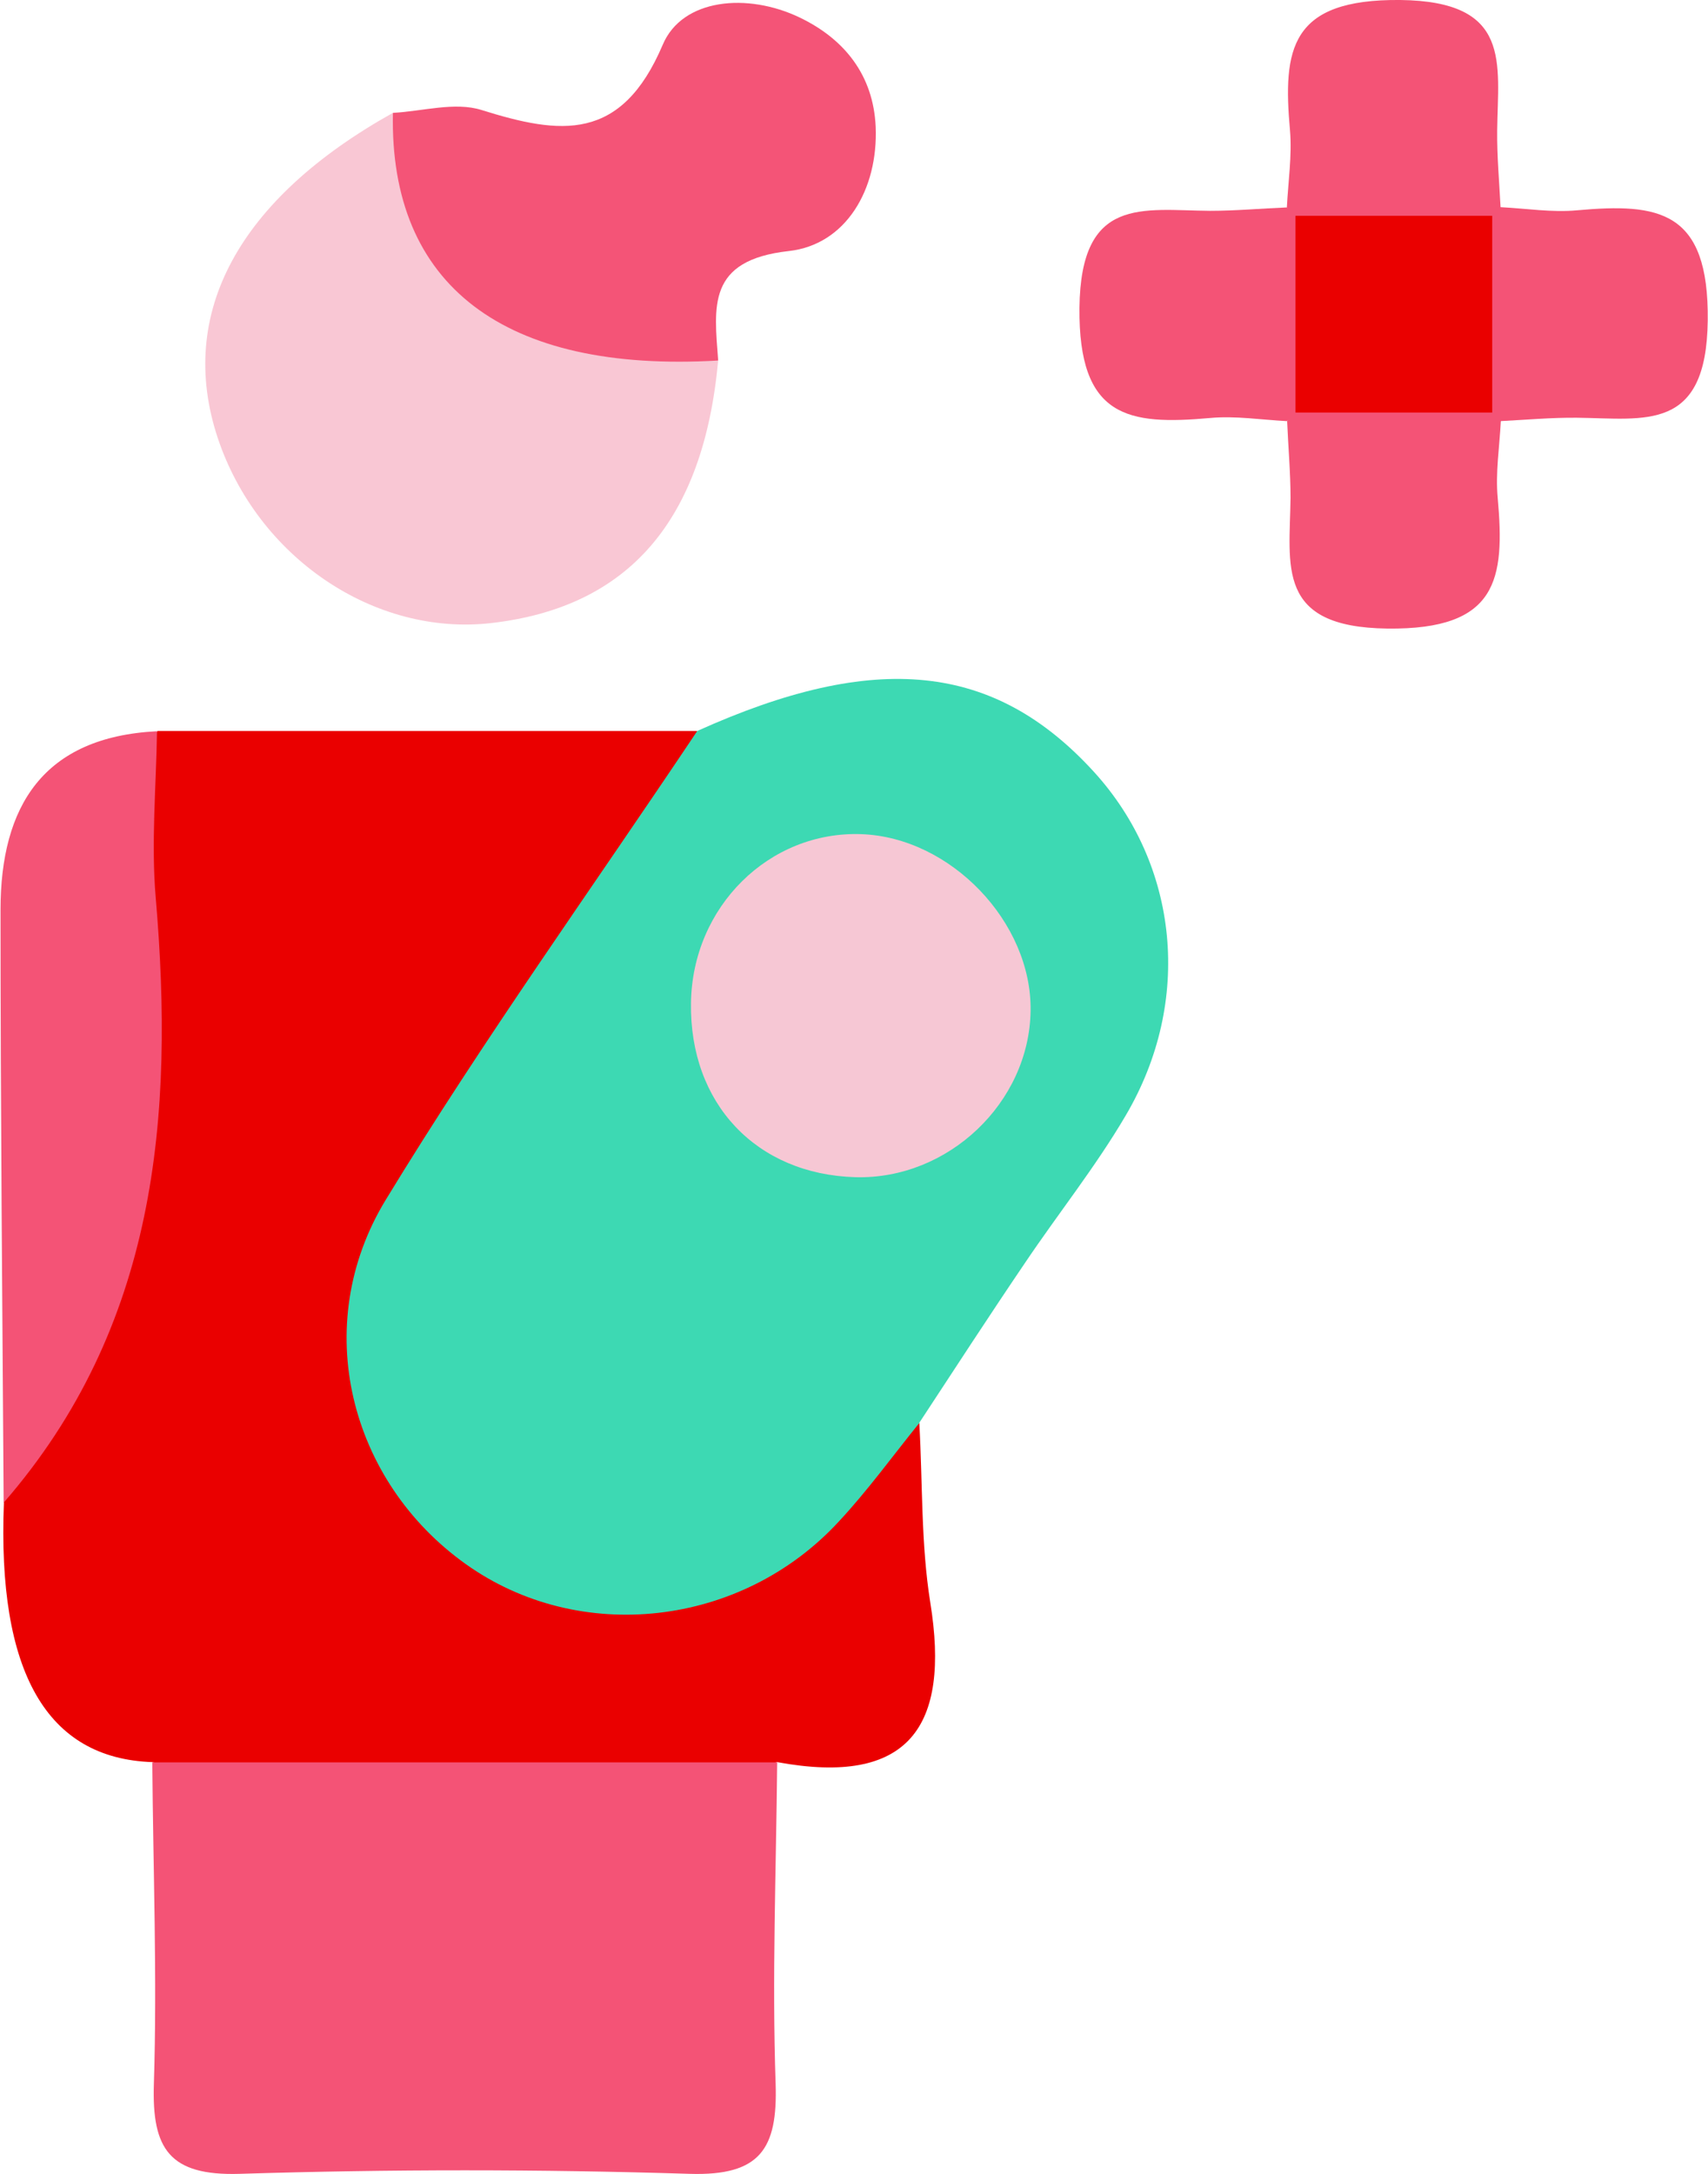<?xml version="1.0" encoding="UTF-8"?><svg id="Layer_2" xmlns="http://www.w3.org/2000/svg" viewBox="0 0 65.38 83.22"><defs><style>.cls-1{fill:#f45376;}.cls-2{fill:#3dd9b3;}.cls-3{fill:#f9c7d4;}.cls-4{fill:#f6c7d4;}.cls-5{fill:#ea0000;}.cls-6{fill:#f45477;}</style></defs><g id="Layer_1-2"><g><path class="cls-5" d="M35.19,54.47c.13,2.29,.06,4.62,.42,6.87,.77,4.76-.82,7.04-5.86,6.11-7.97,2.37-15.95,2.37-23.92,0q-6.07-.21-5.68-9.94c.51-2.9,1.22-5.66,3.08-8.11,1.91-2.52,1.06-5.66,1.34-8.56,.4-4.3-1.28-8.84,1.46-12.86H26.69c-.9,4.5-4.36,7.57-6.35,11.46-1.2,2.33-2.98,4.34-4.23,6.66-2.48,4.61-1.58,9.48,2.2,12.38,3.63,2.79,9.53,2.25,13.09-1.18,1.14-1.1,1.82-2.84,3.8-2.83Z"/><path class="cls-2" d="M35.19,54.47c-1.02,1.26-1.98,2.59-3.09,3.78-3.73,4.04-9.93,4.72-14.27,1.62-4.44-3.16-6-9.13-3.06-13.95,3.73-6.13,7.93-11.97,11.92-17.94,6.83-3.08,11.37-2.61,15.18,1.56,3.25,3.56,3.8,8.78,1.22,13.16-1.15,1.96-2.59,3.76-3.86,5.65-1.37,2.02-2.7,4.07-4.04,6.11Z"/><path class="cls-1" d="M5.83,67.46c7.97,0,15.95,0,23.92,0-.04,4.11-.2,8.21-.06,12.31,.08,2.48-.59,3.52-3.28,3.44-5.74-.18-11.5-.18-17.24,0-2.69,.08-3.36-.96-3.28-3.44,.13-4.1-.03-8.21-.06-12.31Z"/><path class="cls-3" d="M27.49,13.8c-.56,6.13-3.43,9.45-8.69,10.05-4.48,.51-8.95-2.52-10.47-7.1-1.57-4.75,.8-9.13,6.71-12.43,1.69,6.39,6.98,8.04,12.44,9.48Z"/><path class="cls-6" d="M27.49,13.8c-8.19,.48-12.59-2.87-12.45-9.48,1.14-.06,2.37-.43,3.39-.11,3.03,.95,5.35,1.24,6.94-2.5,.75-1.77,3.24-2,5.24-1.04,1.73,.83,2.82,2.22,2.91,4.18,.1,2.4-1.14,4.52-3.33,4.76-3.14,.35-2.85,2.13-2.7,4.18Z"/><path class="cls-1" d="M6.01,27.98c-.03,2.12-.23,4.26-.05,6.37,.72,8.41,.04,16.43-5.82,23.17-.05-7.56-.12-15.13-.12-22.69,0-3.98,1.64-6.62,5.99-6.84Z"/><path class="cls-1" d="M49.26,7.93c.05-.98,.2-1.97,.12-2.93-.28-3.12,0-5.04,4.22-5,4.28,.05,3.74,2.4,3.71,5-.01,.98,.08,1.96,.13,2.94-.15,.2-.31,.39-.46,.59-2.15,1.07-4.36,.87-6.6,.37-.48-.19-.86-.51-1.12-.96Z"/><path class="cls-1" d="M49.26,16.12c-.98-.05-1.97-.21-2.94-.12-3.13,.28-5.04,0-5-4.22,.05-4.29,2.41-3.73,5-3.71,.98,0,1.96-.09,2.94-.13l.33,.33c1.51,2.11,1.12,4.39,.65,6.69-.19,.5-.52,.89-.98,1.16Z"/><path class="cls-1" d="M57.44,7.93c.98,.05,1.97,.21,2.93,.12,3.12-.28,5.05-.01,5,4.22-.05,4.28-2.39,3.75-5,3.72-.98-.01-1.96,.08-2.94,.13-.21-.19-.43-.37-.64-.56-1.06-2.48-1.29-4.93,.31-7.3l.32-.33Z"/><path class="cls-1" d="M57.45,16.12c-.05,.98-.21,1.97-.12,2.94,.28,3.12,0,5.05-4.22,5-4.29-.05-3.74-2.4-3.71-5,0-.98-.09-1.96-.13-2.94l.33-.33c2.51-1.61,5.02-1.61,7.53,0l.33,.33Z"/><path class="cls-4" d="M32.97,31.93c3.42,.12,6.53,3.37,6.48,6.76-.05,3.52-3.16,6.47-6.71,6.37-3.79-.11-6.35-2.82-6.29-6.67,.05-3.68,2.99-6.59,6.53-6.46Z"/><path class="cls-5" d="M57.12,15.79c-2.51,0-5.02,0-7.53,0,0-2.51,0-5.02,0-7.53,2.51,0,5.02,0,7.53,0,0,2.51,0,5.02,0,7.53Z"/></g></g></svg>